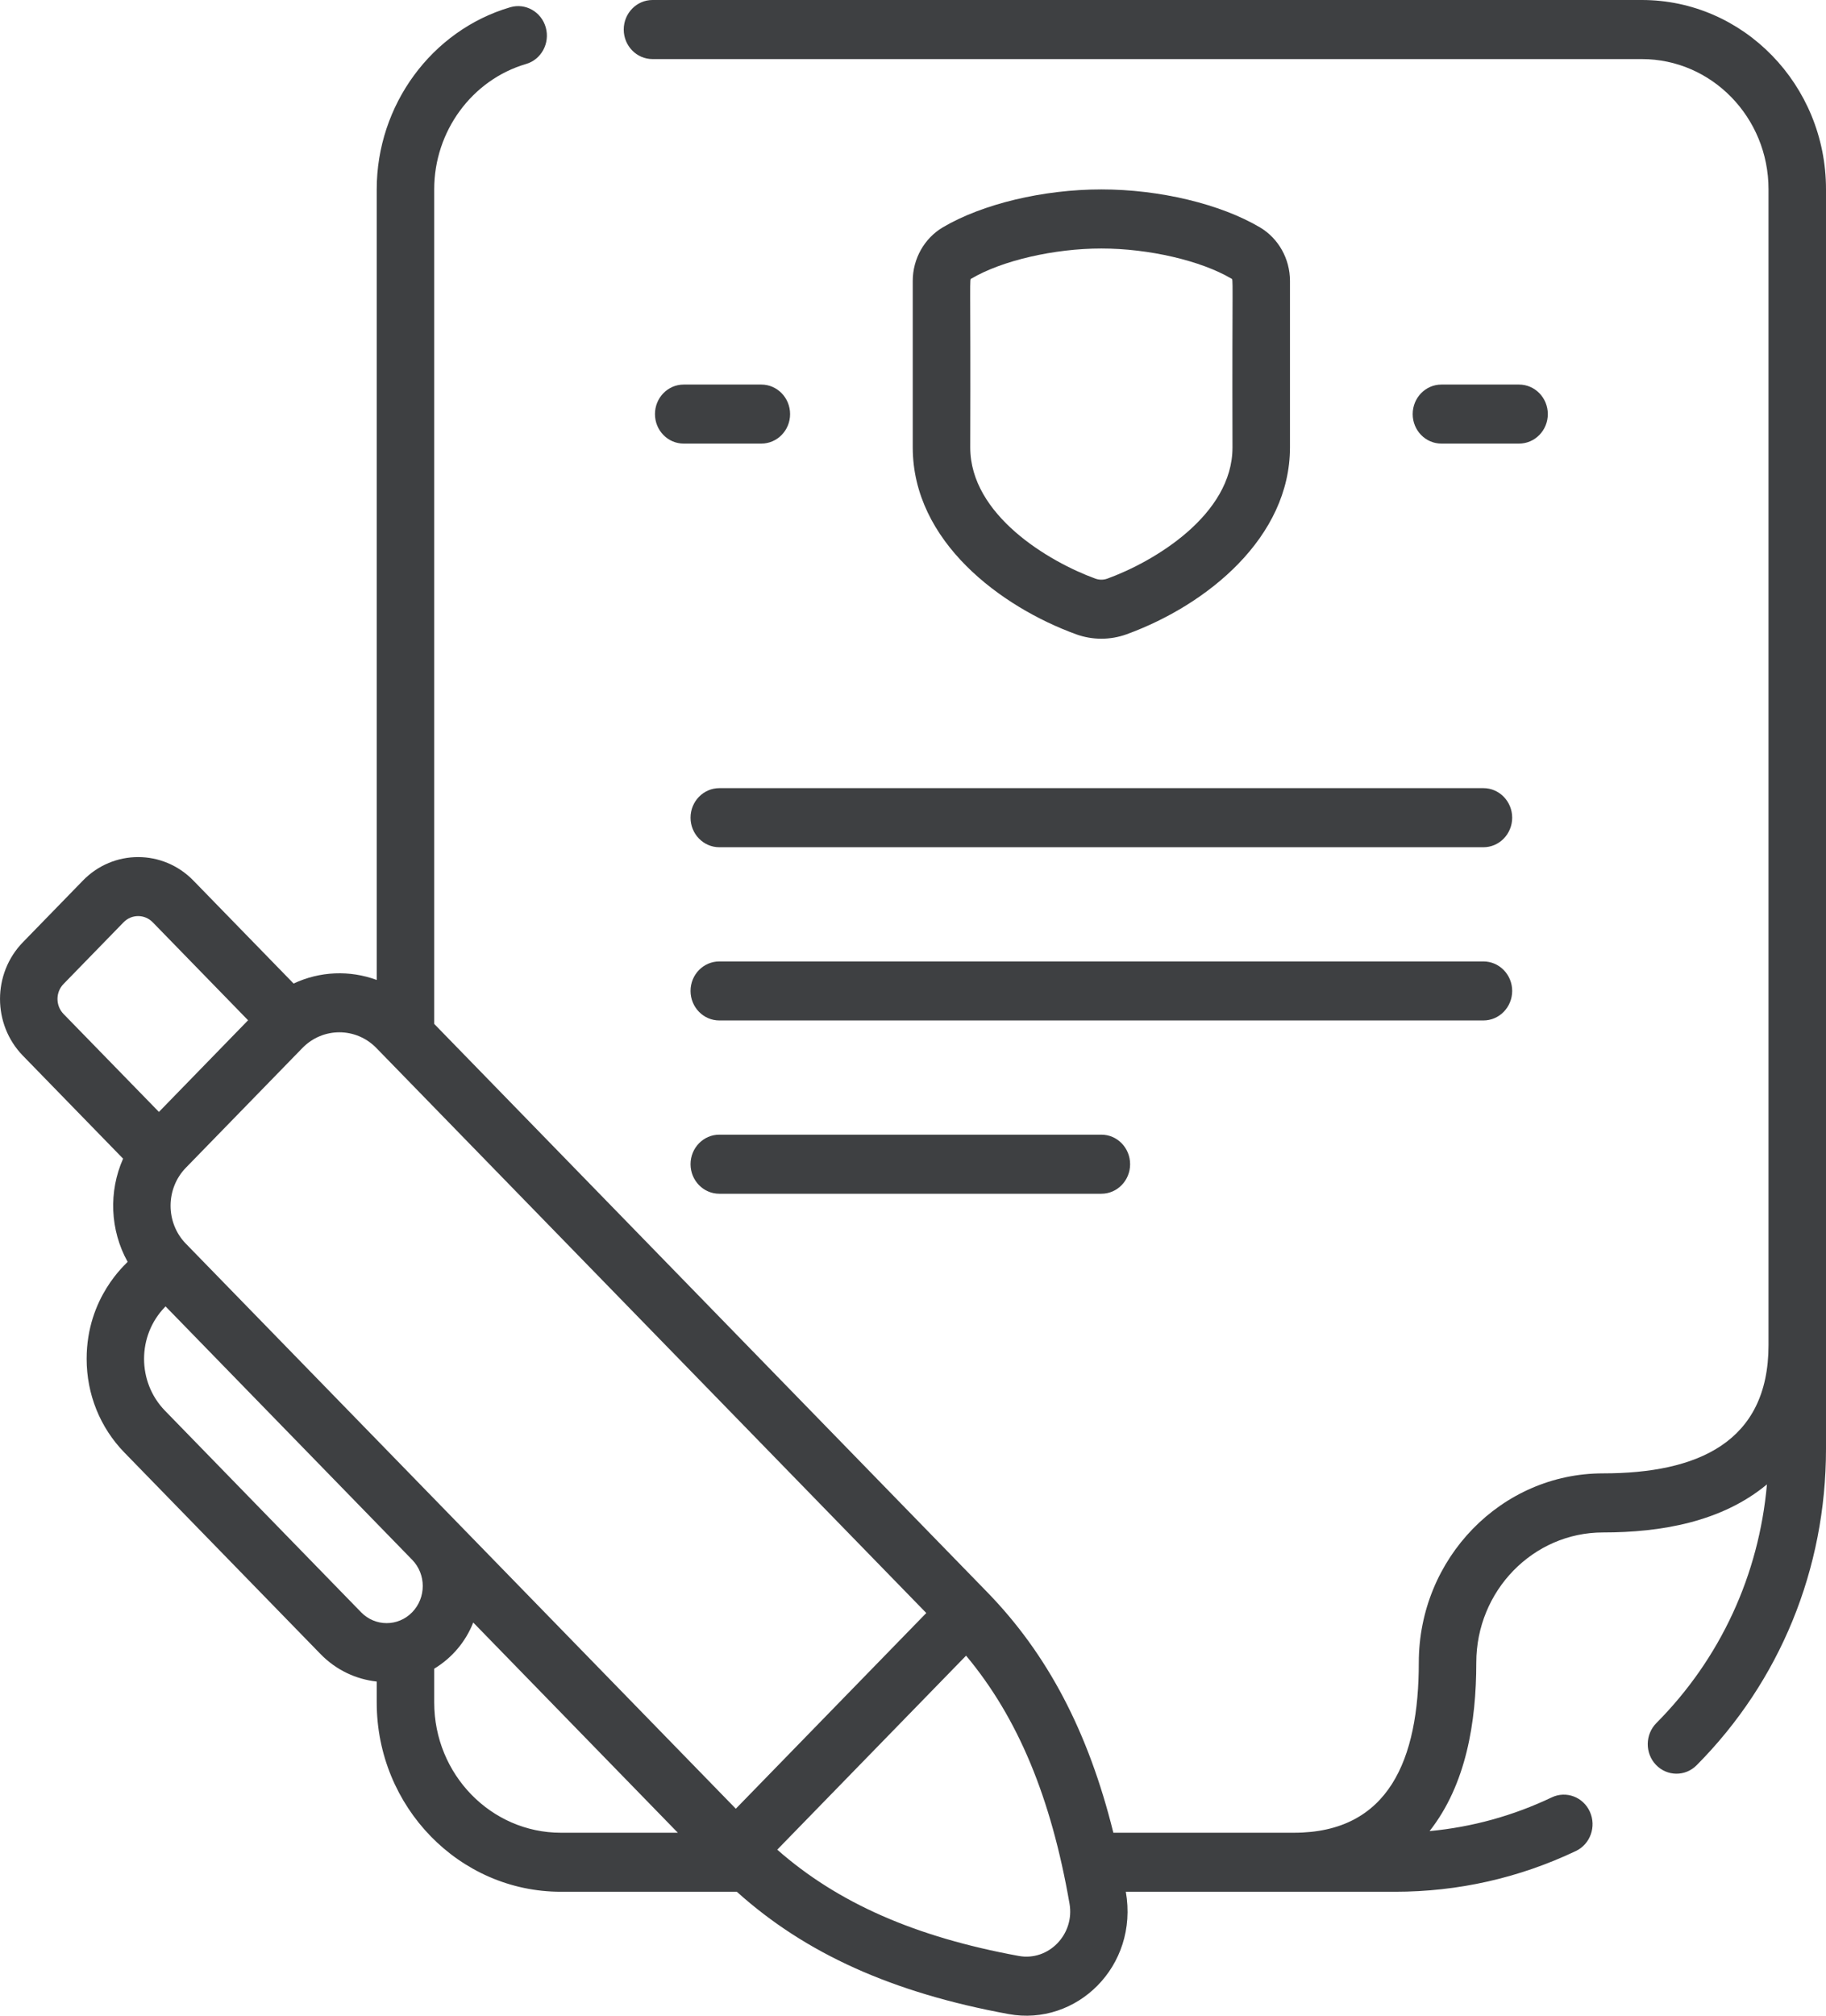 <svg width="29" height="32" viewBox="0 0 29 32" fill="none" xmlns="http://www.w3.org/2000/svg">
<path d="M24.016 15.731C24.016 15.472 23.811 15.263 23.559 15.263H11.424C11.172 15.263 10.967 15.472 10.967 15.731C10.967 15.99 11.172 16.2 11.424 16.2H23.559C23.811 16.2 24.016 15.99 24.016 15.731ZM11.424 18.013C11.172 18.013 10.967 18.223 10.967 18.482C10.967 18.741 11.172 18.951 11.424 18.951H17.491C17.744 18.951 17.948 18.741 17.948 18.482C17.948 18.223 17.744 18.013 17.491 18.013H11.424ZM17.092 10.07C17.35 10.163 17.633 10.163 17.891 10.07C19.181 9.601 20.487 8.527 20.487 7.103V4.459C20.487 4.109 20.304 3.784 20.011 3.61C19.382 3.238 18.416 3.007 17.492 3.007C16.567 3.007 15.601 3.238 14.972 3.61C14.679 3.784 14.496 4.109 14.496 4.459V7.103C14.496 8.596 15.895 9.635 17.092 10.07C17.092 10.07 17.092 10.07 17.092 10.07ZM15.409 7.103C15.417 4.318 15.393 4.444 15.427 4.423C15.911 4.137 16.741 3.945 17.491 3.945C18.242 3.945 19.072 4.137 19.556 4.423C19.591 4.444 19.567 4.315 19.574 7.103C19.574 8.177 18.325 8.918 17.586 9.186C17.525 9.208 17.458 9.208 17.397 9.186L17.397 9.186C16.659 8.918 15.409 8.177 15.409 7.103ZM12.091 6.105H10.858C10.606 6.105 10.402 6.315 10.402 6.574C10.402 6.833 10.606 7.042 10.858 7.042H12.091C12.343 7.042 12.548 6.833 12.548 6.574C12.548 6.315 12.343 6.105 12.091 6.105ZM24.125 7.042C24.377 7.042 24.582 6.833 24.582 6.574C24.582 6.315 24.377 6.105 24.125 6.105H22.892C22.64 6.105 22.436 6.315 22.436 6.574C22.436 6.833 22.64 7.042 22.892 7.042H24.125ZM10.967 12.981C10.967 13.24 11.172 13.45 11.424 13.45H23.559C23.811 13.45 24.016 13.24 24.016 12.981C24.016 12.722 23.811 12.512 23.559 12.512H11.424C11.172 12.512 10.967 12.722 10.967 12.981ZM26.076 0H10.363C10.111 0 9.906 0.21 9.906 0.469C9.906 0.728 10.111 0.938 10.363 0.938H26.076C27.185 0.938 28.087 1.864 28.087 3.004V21.354C28.087 22.902 26.953 23.39 25.458 23.39C23.845 23.39 22.533 24.738 22.533 26.394C22.533 27.93 22.058 29.095 20.55 29.095C20.535 29.095 17.698 29.095 17.682 29.095C17.284 27.49 16.637 26.26 15.679 25.276L6.896 16.255V3.004C6.896 2.085 7.495 1.268 8.354 1.016C8.597 0.946 8.737 0.686 8.668 0.437C8.599 0.188 8.346 0.044 8.104 0.115C6.855 0.481 5.983 1.669 5.983 3.004V15.557C5.555 15.399 5.079 15.418 4.663 15.614L3.071 13.979C2.587 13.482 1.8 13.482 1.317 13.979L0.364 14.958C-0.121 15.456 -0.121 16.262 0.364 16.76L1.955 18.394C1.723 18.916 1.747 19.529 2.027 20.032C2.006 20.064 1.376 20.589 1.376 21.572C1.376 22.134 1.589 22.662 1.975 23.059L5.09 26.258C5.339 26.514 5.656 26.659 5.983 26.695V27.028C5.983 28.685 7.295 30.032 8.907 30.032H11.702C12.795 31.015 14.179 31.637 16.019 31.974C17.093 32.171 18.087 31.218 17.88 30.032H22.155C23.158 30.032 24.124 29.814 25.028 29.385C25.257 29.276 25.356 28.997 25.25 28.762C25.144 28.527 24.873 28.425 24.644 28.534C24.028 28.827 23.377 29.006 22.704 29.069C23.286 28.329 23.446 27.337 23.446 26.394C23.446 25.255 24.348 24.328 25.458 24.328C26.376 24.328 27.342 24.163 28.062 23.565C27.935 25.002 27.323 26.331 26.306 27.354C26.126 27.536 26.123 27.832 26.299 28.017C26.476 28.202 26.765 28.205 26.945 28.024C28.27 26.691 29 24.907 29 23.001V3.004C29 1.347 27.688 0 26.076 0V0ZM1.009 16.097C0.881 15.965 0.881 15.752 1.009 15.621L1.962 14.642C2.09 14.51 2.298 14.51 2.426 14.642L3.94 16.197L2.524 17.652L1.009 16.097ZM6.546 25.595C6.323 25.825 5.959 25.825 5.735 25.595L2.621 22.396C2.177 21.941 2.177 21.203 2.621 20.748L2.629 20.739L6.546 24.762C6.77 24.991 6.77 25.365 6.546 25.595ZM8.907 29.095C7.798 29.095 6.896 28.168 6.896 27.028V26.491C7.186 26.315 7.396 26.059 7.516 25.758L10.765 29.095H8.907ZM11.686 28.714L2.952 19.744C2.628 19.412 2.628 18.871 2.952 18.538L4.803 16.637C5.127 16.305 5.653 16.305 5.977 16.637L14.711 25.607L11.686 28.714ZM16.179 31.051C14.535 30.75 13.304 30.209 12.344 29.364L15.343 26.284C16.166 27.269 16.693 28.534 16.986 30.222C17.07 30.707 16.654 31.138 16.179 31.051Z" fill="#3E4042"/>
</svg>
